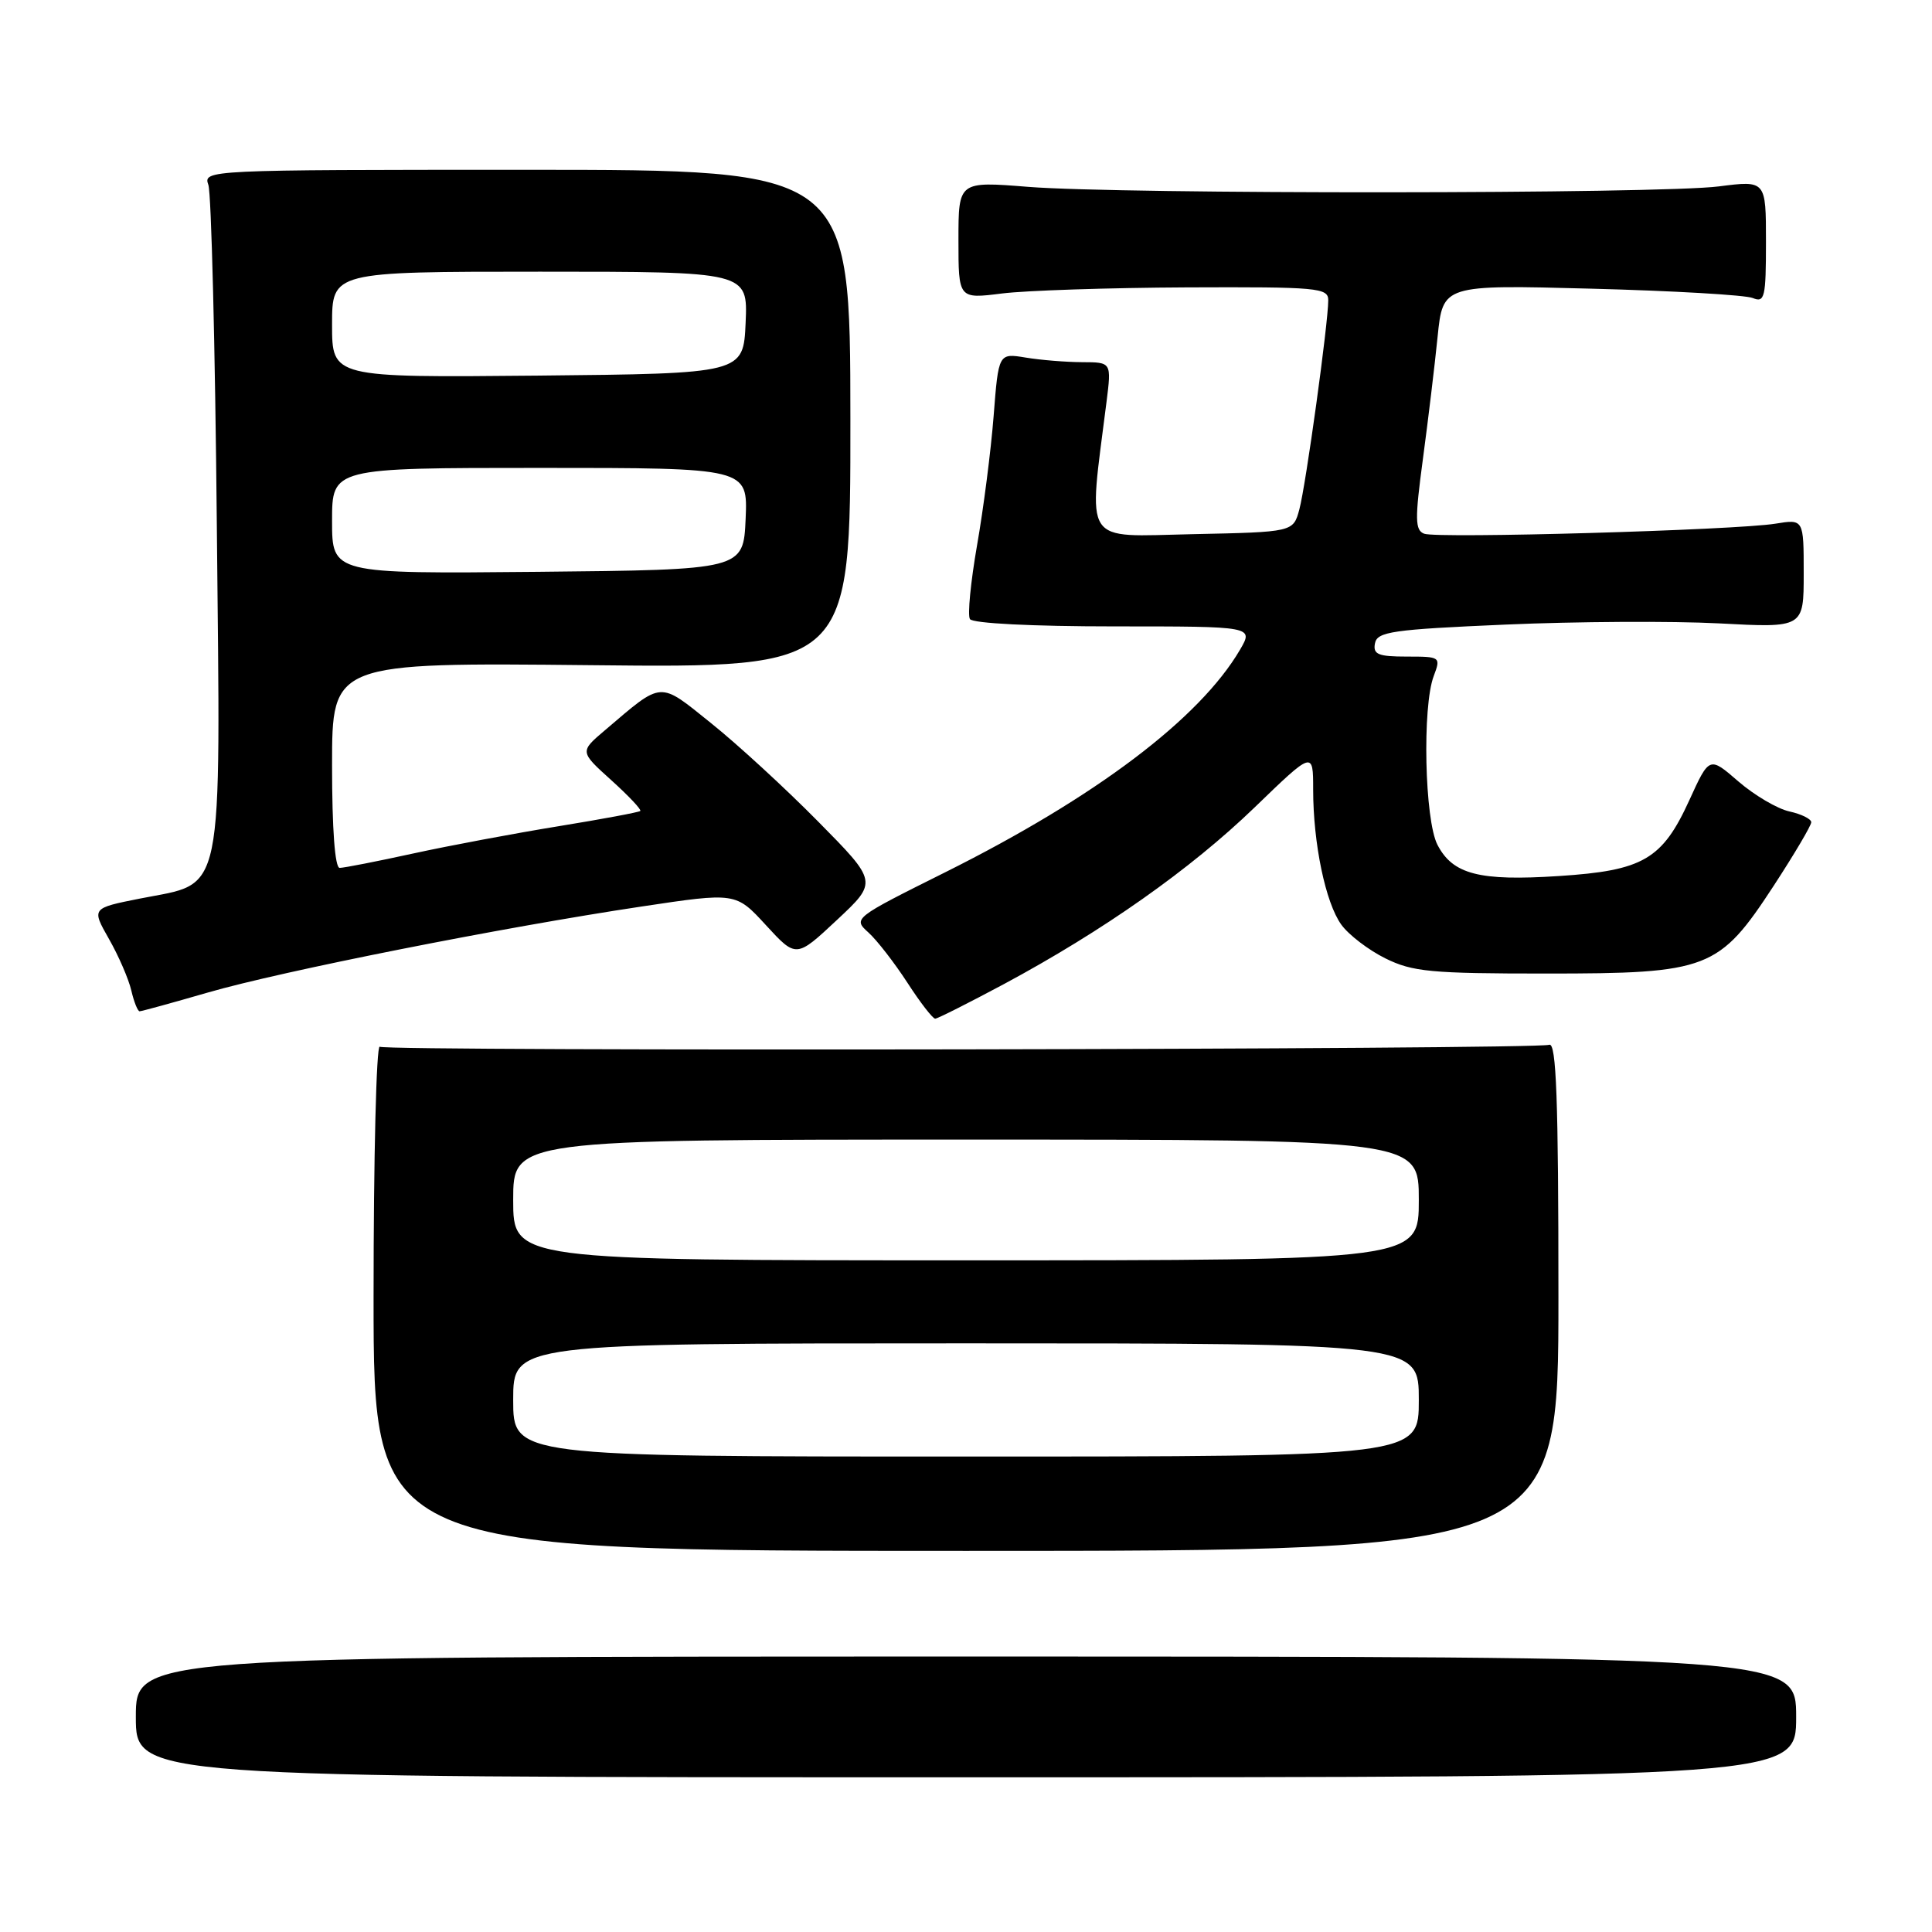 <?xml version="1.0" encoding="UTF-8" standalone="no"?>
<!DOCTYPE svg PUBLIC "-//W3C//DTD SVG 1.1//EN" "http://www.w3.org/Graphics/SVG/1.1/DTD/svg11.dtd" >
<svg xmlns="http://www.w3.org/2000/svg" xmlns:xlink="http://www.w3.org/1999/xlink" version="1.1" viewBox="0 0 256 256">
 <g >
 <path fill="currentColor"
d=" M 238.00 227.50 C 238.00 219.50 238.00 219.50 128.00 219.50 C 18.00 219.50 18.00 219.50 18.00 227.50 C 18.00 235.50 18.00 235.50 128.00 235.50 C 238.00 235.50 238.00 235.50 238.00 227.50 Z  M 206.50 171.74 C 206.50 145.64 206.22 138.08 205.28 138.44 C 203.62 139.08 51.34 139.33 50.32 138.70 C 49.87 138.42 49.50 153.33 49.50 171.85 C 49.50 205.50 49.50 205.50 128.00 205.50 C 206.50 205.50 206.50 205.50 206.50 171.74 Z  M 133.00 130.41 C 146.20 123.32 157.73 115.20 166.23 107.00 C 174.00 99.49 174.00 99.49 174.00 104.61 C 174.00 111.76 175.64 119.63 177.73 122.52 C 178.70 123.87 181.33 125.88 183.57 126.99 C 187.17 128.77 189.60 129.00 204.86 129.00 C 226.41 129.00 227.77 128.47 235.05 117.33 C 237.77 113.16 240.00 109.39 240.00 108.95 C 240.00 108.52 238.70 107.87 237.10 107.52 C 235.51 107.17 232.47 105.38 230.35 103.55 C 226.50 100.21 226.50 100.21 223.85 106.02 C 220.26 113.89 217.72 115.36 206.55 116.08 C 196.01 116.77 192.50 115.86 190.47 111.94 C 188.77 108.65 188.44 93.61 189.98 89.57 C 190.93 87.04 190.87 87.00 186.40 87.00 C 182.61 87.00 181.91 86.71 182.19 85.25 C 182.48 83.70 184.47 83.41 199.51 82.76 C 208.86 82.35 221.56 82.28 227.75 82.60 C 239.00 83.20 239.00 83.20 239.00 75.99 C 239.00 68.78 239.00 68.78 235.25 69.39 C 229.97 70.25 190.43 71.38 188.71 70.72 C 187.49 70.25 187.47 68.81 188.54 60.84 C 189.23 55.70 190.11 48.40 190.49 44.62 C 191.19 37.73 191.19 37.73 210.84 38.25 C 221.65 38.53 231.29 39.09 232.25 39.49 C 233.83 40.14 234.00 39.43 234.00 32.06 C 234.00 23.90 234.00 23.90 227.75 24.70 C 219.89 25.71 148.67 25.75 136.25 24.76 C 127.00 24.02 127.00 24.02 127.00 31.81 C 127.00 39.61 127.00 39.61 132.75 38.89 C 135.91 38.49 146.94 38.13 157.25 38.08 C 174.64 38.01 176.00 38.13 176.00 39.79 C 176.00 42.82 173.03 64.32 172.17 67.50 C 171.36 70.50 171.36 70.50 158.03 70.78 C 143.26 71.09 144.19 72.52 146.62 53.25 C 147.28 48.00 147.28 48.00 143.39 47.99 C 141.25 47.98 137.88 47.71 135.91 47.38 C 132.31 46.79 132.31 46.79 131.66 55.14 C 131.30 59.74 130.31 67.45 129.46 72.28 C 128.62 77.11 128.19 81.50 128.52 82.03 C 128.87 82.60 136.77 83.00 147.62 83.00 C 166.11 83.00 166.11 83.00 164.31 86.09 C 158.96 95.22 145.18 105.63 125.25 115.58 C 113.08 121.65 113.01 121.70 115.07 123.56 C 116.21 124.59 118.53 127.59 120.24 130.22 C 121.94 132.85 123.60 134.99 123.92 134.98 C 124.24 134.97 128.32 132.91 133.00 130.41 Z  M 27.56 131.51 C 37.34 128.68 66.47 122.90 85.00 120.12 C 97.50 118.24 97.50 118.24 101.50 122.60 C 105.50 126.95 105.50 126.95 110.90 121.90 C 116.30 116.85 116.30 116.85 108.40 108.85 C 104.06 104.45 97.68 98.59 94.23 95.83 C 87.24 90.22 87.90 90.17 80.16 96.76 C 76.81 99.60 76.81 99.60 81.00 103.38 C 83.30 105.46 85.03 107.29 84.84 107.46 C 84.65 107.63 79.78 108.54 74.00 109.48 C 68.22 110.42 59.57 112.04 54.76 113.09 C 49.95 114.14 45.57 115.00 45.01 115.00 C 44.38 115.00 44.00 109.89 44.00 101.39 C 44.00 87.79 44.00 87.79 78.35 88.14 C 112.70 88.50 112.70 88.50 112.68 55.50 C 112.66 22.50 112.66 22.50 69.78 22.50 C 27.33 22.50 26.91 22.52 27.61 24.50 C 28.00 25.60 28.51 45.86 28.73 69.52 C 29.22 119.91 29.85 116.82 18.57 119.06 C 12.12 120.34 12.12 120.34 14.44 124.42 C 15.72 126.66 17.05 129.74 17.40 131.25 C 17.75 132.76 18.25 134.00 18.50 134.00 C 18.76 134.00 22.83 132.88 27.56 131.51 Z  M 68.00 185.50 C 68.00 178.00 68.00 178.00 128.00 178.00 C 188.00 178.00 188.00 178.00 188.00 185.50 C 188.00 193.00 188.00 193.00 128.00 193.00 C 68.00 193.00 68.00 193.00 68.00 185.50 Z  M 68.00 159.00 C 68.00 151.00 68.00 151.00 128.00 151.00 C 188.00 151.00 188.00 151.00 188.00 159.00 C 188.00 167.00 188.00 167.00 128.00 167.00 C 68.00 167.00 68.00 167.00 68.00 159.00 Z  M 44.00 69.02 C 44.00 62.00 44.00 62.00 71.55 62.00 C 99.09 62.00 99.09 62.00 98.80 68.75 C 98.50 75.50 98.50 75.50 71.25 75.77 C 44.00 76.03 44.00 76.03 44.00 69.02 Z  M 44.00 43.02 C 44.00 36.00 44.00 36.00 71.55 36.00 C 99.09 36.00 99.09 36.00 98.80 42.75 C 98.50 49.50 98.50 49.50 71.25 49.77 C 44.00 50.03 44.00 50.03 44.00 43.02 Z "/>
</g>
</svg>